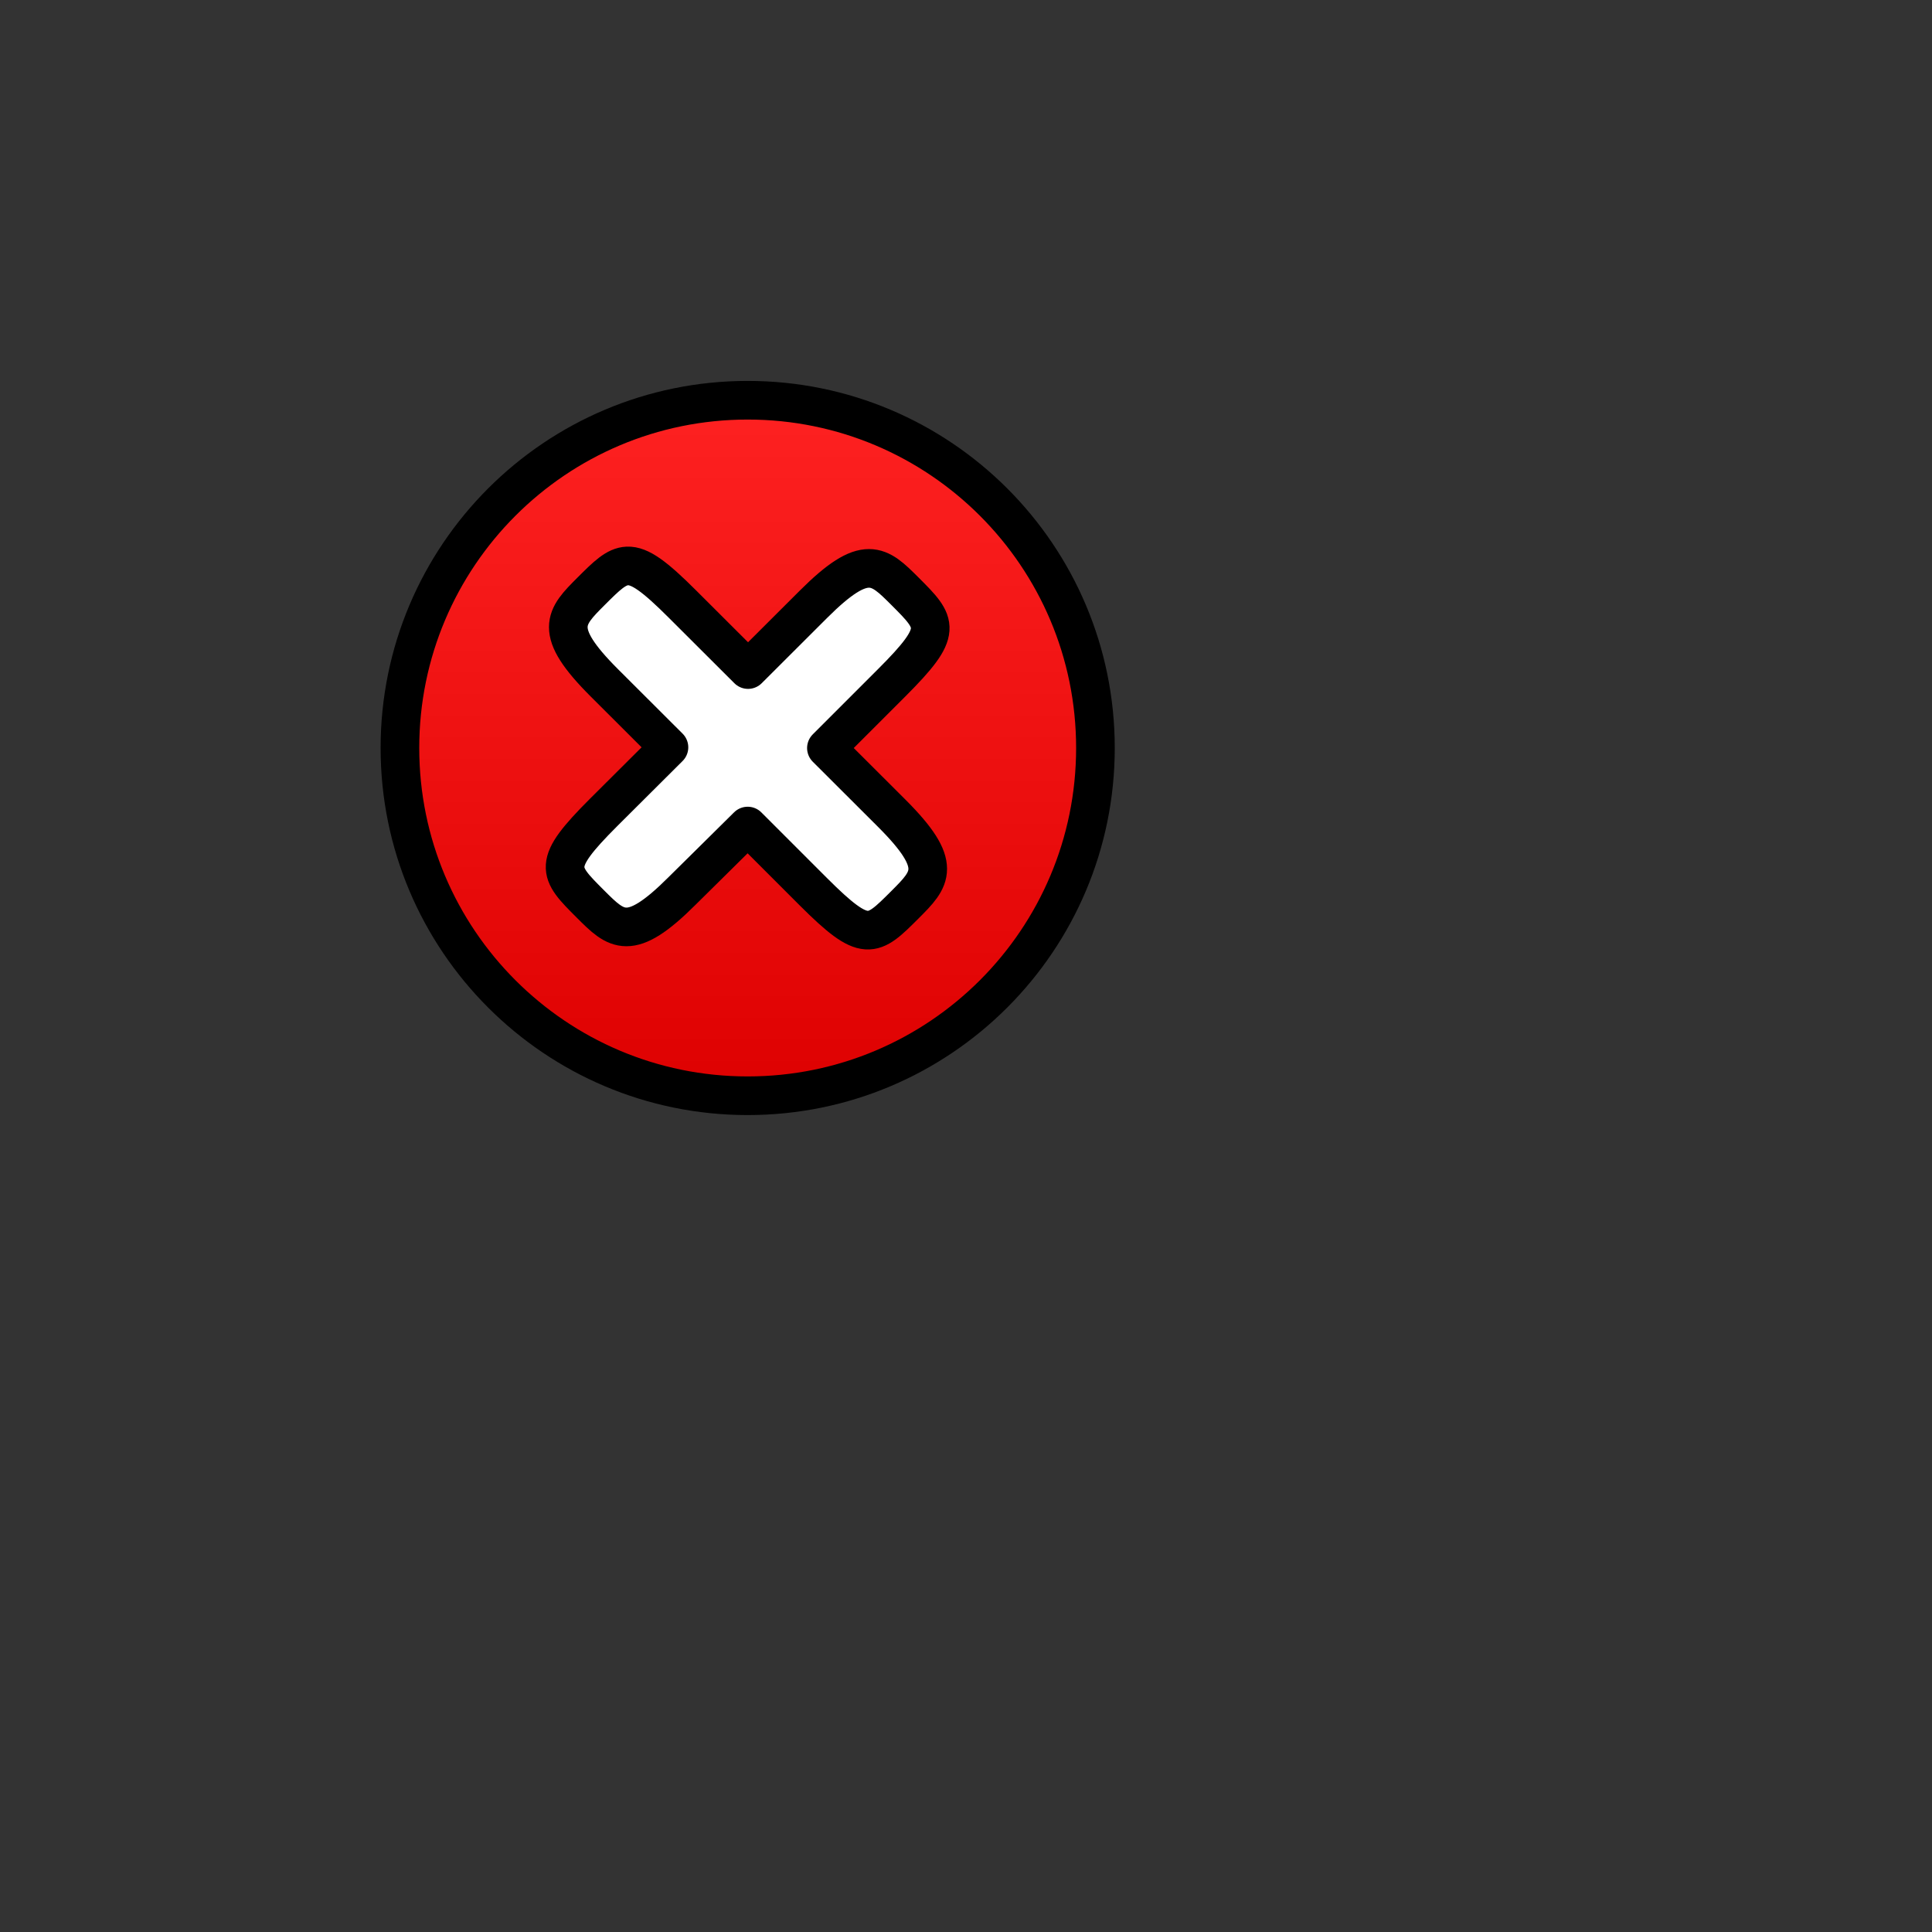 <?xml version="1.0" encoding="UTF-8" standalone="no"?>
<!-- Created with Inkscape (http://www.inkscape.org/) -->
<svg
   xmlns:svg="http://www.w3.org/2000/svg"
   xmlns="http://www.w3.org/2000/svg"
   xmlns:xlink="http://www.w3.org/1999/xlink"
   version="1.0"
   width="500"
   height="500"
   viewBox="0 0 1000 1000"
   id="page"
   xml:space="preserve"><rect x="0" y="0" width="1000" height="1000" fill="#333333" stroke="none"/><defs
     id="defs38"><linearGradient
       id="linearGradient1312"><stop
         id="stop1314"
         style="stop-color:#ff2222;stop-opacity:1"
         offset="0" /><stop
         id="stop1316"
         style="stop-color:#dd0000;stop-opacity:1"
         offset="1" /></linearGradient><linearGradient
       x1="525.337"
       y1="85.617"
       x2="525.337"
       y2="465.61"
       id="linearGradient2124"
       xlink:href="#linearGradient1312"
       gradientUnits="userSpaceOnUse"
       gradientTransform="translate(-102.335,111.547)" /></defs><path
     d="M 566.997,387.165 C 566.993,486.571 486.411,567.162 386.996,567.157 C 287.585,567.164 207.001,486.571 207.002,387.162 C 207,287.749 287.587,207.158 387.002,207.164 C 486.41,207.16 567.006,287.744 566.997,387.165 z"
     id="path1439"
     style="fill:url(#linearGradient2124);fill-opacity:1;stroke:#000000;stroke-width:20;stroke-linecap:round;stroke-linejoin:round;stroke-miterlimit:3.133" /><path
     d="M 387,427.562 C 391.783,432.343 414.238,454.801 421,461.562 C 448.057,488.607 451.464,485.216 468.375,468.312 C 481.903,454.791 488.62,447.982 461.563,420.937 C 454.798,414.175 437.317,396.749 427.75,387.187 C 432.535,382.406 454.8,360.136 461.563,353.375 C 488.62,326.329 485.285,322.903 468.375,306 C 454.847,292.478 448.057,285.768 421,312.812 C 414.235,319.574 396.753,337.001 387.188,346.562 C 382.404,341.781 360.139,319.574 353.375,312.812 C 339.002,298.445 331.277,292.666 324.688,292.937 C 318.874,293.177 313.927,298.077 306,306 C 292.472,319.521 285.694,326.33 312.75,353.375 C 319.44,360.061 336.62,377.186 346.25,386.812 C 341.467,391.593 319.14,413.801 312.375,420.562 C 285.319,447.607 288.715,451.034 305.625,467.937 C 319.153,481.46 325.944,488.231 353,461.187 C 359.765,454.425 377.434,437.123 387,427.562 z"
     id="path2333"
     style="fill:#ffffff;stroke:#000000;stroke-width:20;stroke-linecap:round;stroke-linejoin:round;stroke-miterlimit:1;stroke-dasharray:none" /></svg>